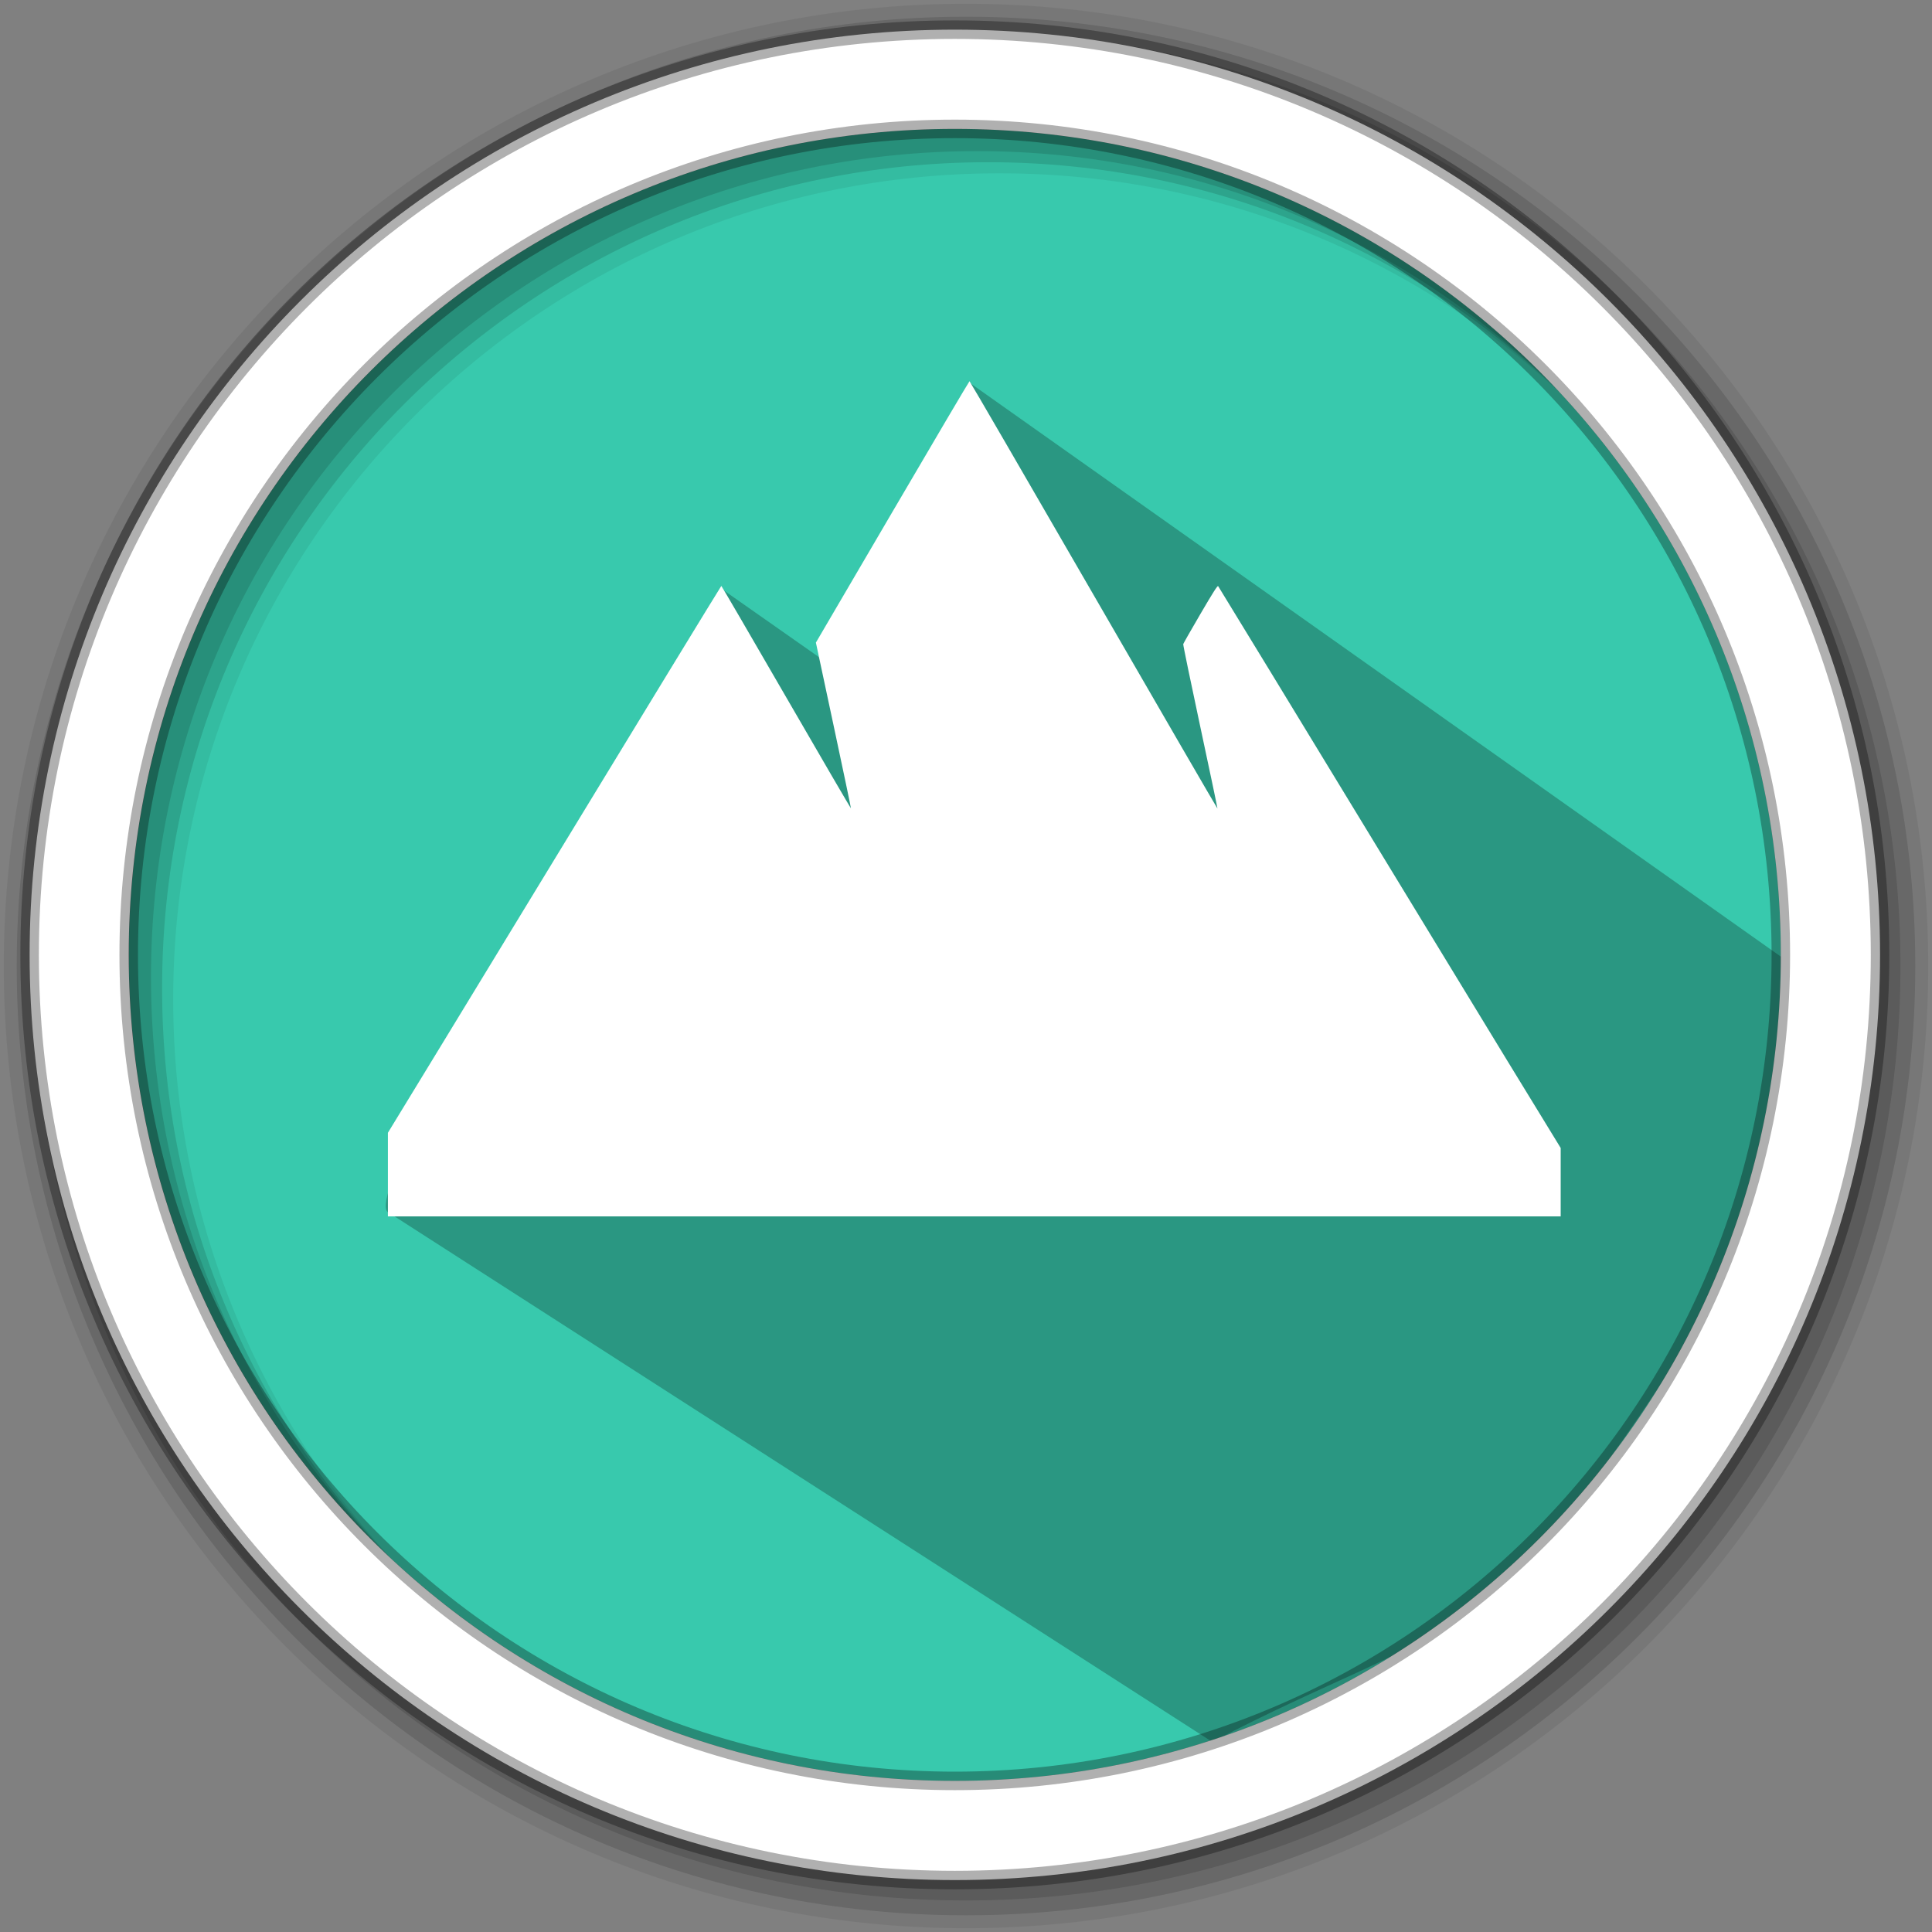 <?xml version="1.0" encoding="UTF-8"?>
<svg width="512" height="512" version="1.1" viewBox="0 0 512 512" xmlns="http://www.w3.org/2000/svg">
 <rect x="0" y="0" width="512" height="512" fill="#808080" stroke="none"/>
 <g fill-rule="evenodd">
  <path d="m471.95 253.05c0 120.9-98.01 218.9-218.9 218.9-120.9 0-218.9-98.01-218.9-218.9 0-120.9 98.01-218.9 218.9-218.9 120.9 0 218.9 98.01 218.9 218.9" fill="#38c9ad"/>
  <path d="m256 1c-140.83 0-255 114.17-255 255s114.17 255 255 255 255-114.17 255-255-114.17-255-255-255m8.827 44.931c120.9 0 218.9 98 218.9 218.9s-98 218.9-218.9 218.9-218.93-98-218.93-218.9 98.03-218.9 218.93-218.9" fill-opacity=".067"/>
  <g fill-opacity=".129">
   <path d="m256 4.433c-138.94 0-251.57 112.63-251.57 251.57s112.63 251.57 251.57 251.57 251.57-112.63 251.57-251.57-112.63-251.57-251.57-251.57m5.885 38.556c120.9 0 218.9 98 218.9 218.9s-98 218.9-218.9 218.9-218.93-98-218.93-218.9 98.03-218.9 218.93-218.9"/>
   <path d="m256 8.356c-136.77 0-247.64 110.87-247.64 247.64s110.87 247.64 247.64 247.64 247.64-110.87 247.64-247.64-110.87-247.64-247.64-247.64m2.942 31.691c120.9 0 218.9 98 218.9 218.9s-98 218.9-218.9 218.9-218.93-98-218.93-218.9 98.03-218.9 218.93-218.9"/>
  </g>
 </g>
 <path d="m256.96 101.43c-3.659 18.503-32.585 77.865-32.585 77.865l-32.566-22.84s-96.998 156.82-89.118 164.7l218.58 140.47c61.731-32.401 72.344-20.921 127.82-108.78 7.536-11.933 30.282-82.487 27.718-95.886" opacity=".25"/>
 <path d="m256.93 101.03c-0.093 0-9.285 15.582-20.434 34.632l-20.276 34.632 4.67 21.871c2.568 12.025 4.643 21.935 4.613 22.029-0.029 0.096-7.735-13.121-17.129-29.373-9.394-16.252-17.139-29.547-17.215-29.545-0.075 2e-3 -21.535 35.169-47.68 78.145-22.233 36.544-35.424 58.175-40.682 66.778v22.159h310.8v-18.135c-3.868-6.256-19.353-31.617-42.866-70.27-26.216-43.096-47.78-78.477-47.91-78.619-0.178-0.195-1.343 1.633-4.699 7.372-2.455 4.198-4.505 7.792-4.555 7.99-0.052 0.198 1.988 10.068 4.527 21.929 2.539 11.861 4.585 21.598 4.541 21.641-0.044 0.044-14.81-25.412-32.807-56.575-17.998-31.164-32.801-56.662-32.893-56.662z" style="-inkscape-stroke:none;fill-rule:evenodd;fill:#ffffff;stop-color:#000000"/>
 <path d="m253.04 7.859c-135.42 0-245.19 109.78-245.19 245.19 0 135.42 109.78 245.19 245.19 245.19 135.42 0 245.19-109.78 245.19-245.19 0-135.42-109.78-245.19-245.19-245.19zm0 26.297c120.9 0 218.9 98 218.9 218.9s-98 218.9-218.9 218.9-218.93-98-218.93-218.9 98.03-218.9 218.93-218.9z" fill="#ffffff" fill-rule="evenodd" stroke="#000000" stroke-opacity=".31" stroke-width="4.904"/>
</svg>
